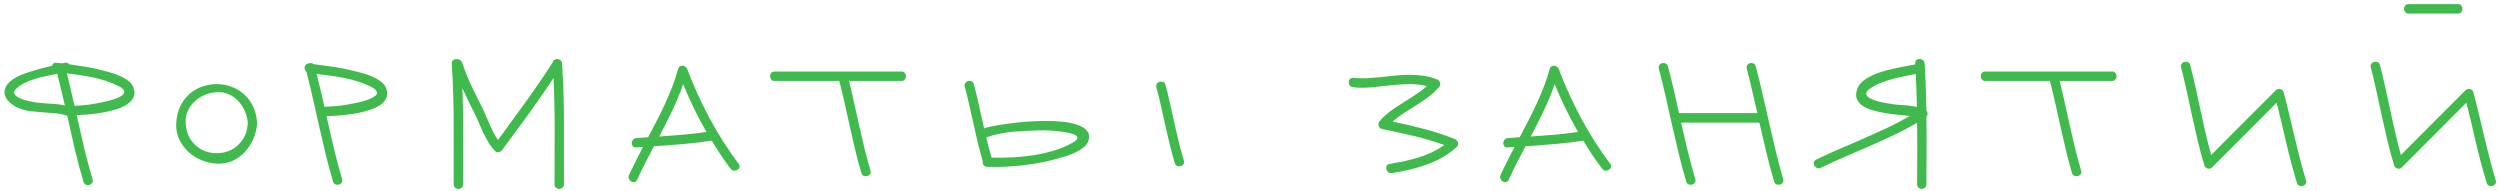 <svg width="538" height="41" viewBox="0 0 538 41" fill="none" xmlns="http://www.w3.org/2000/svg">
<path d="M28.829 19.126C29.041 19.907 28.967 20.591 28.609 21.177C28.268 21.746 27.739 22.243 27.023 22.666C26.323 23.073 25.492 23.407 24.532 23.667C23.588 23.927 22.62 24.139 21.627 24.302C20.65 24.448 19.706 24.562 18.795 24.644C17.884 24.709 17.119 24.749 16.5 24.766C17.021 27.093 17.55 29.412 18.087 31.724C18.624 34.019 19.234 36.305 19.918 38.584C20.016 38.91 19.983 39.178 19.82 39.39C19.658 39.601 19.454 39.74 19.21 39.805C18.966 39.87 18.722 39.853 18.477 39.756C18.233 39.642 18.062 39.43 17.965 39.121C17.265 36.777 16.638 34.425 16.085 32.065C15.532 29.689 14.995 27.305 14.474 24.912C13.644 24.635 12.789 24.456 11.91 24.375C11.031 24.294 10.144 24.229 9.249 24.18C8.37 24.115 7.491 24.033 6.612 23.936C5.75 23.822 4.903 23.602 4.073 23.276C3.65 23.114 3.219 22.886 2.779 22.593C2.34 22.3 1.965 21.966 1.656 21.592C1.347 21.201 1.135 20.778 1.021 20.322C0.908 19.85 0.965 19.362 1.192 18.857C1.404 18.369 1.713 17.946 2.12 17.588C2.527 17.213 2.983 16.896 3.487 16.636C3.992 16.359 4.505 16.123 5.025 15.928C5.562 15.732 6.067 15.562 6.539 15.415C7.32 15.171 8.093 14.943 8.858 14.731C9.64 14.52 10.421 14.325 11.202 14.146C11.251 13.95 11.349 13.787 11.495 13.657C11.642 13.527 11.853 13.478 12.13 13.511C12.293 13.527 12.447 13.543 12.594 13.56C12.757 13.576 12.911 13.592 13.058 13.608C13.204 13.608 13.31 13.617 13.375 13.633C13.521 13.617 13.7 13.576 13.912 13.511C14.14 13.462 14.335 13.47 14.498 13.535C14.661 13.6 14.799 13.698 14.913 13.828C16.069 13.991 17.216 14.17 18.355 14.365C19.511 14.544 20.65 14.78 21.773 15.073C22.311 15.22 22.945 15.391 23.678 15.586C24.41 15.781 25.126 16.034 25.826 16.343C26.542 16.652 27.177 17.035 27.73 17.49C28.284 17.93 28.65 18.475 28.829 19.126ZM8.663 22.153C9.542 22.235 10.421 22.3 11.3 22.349C12.195 22.381 13.082 22.495 13.961 22.69C13.7 21.551 13.432 20.42 13.155 19.297C12.895 18.158 12.618 17.018 12.325 15.879C11.56 16.025 10.763 16.188 9.933 16.367C9.103 16.53 8.297 16.733 7.516 16.977C6.734 17.222 5.994 17.515 5.294 17.856C4.594 18.198 3.992 18.613 3.487 19.102C3.129 19.443 2.983 19.753 3.048 20.029C3.113 20.306 3.308 20.558 3.634 20.786C3.959 21.014 4.366 21.209 4.854 21.372C5.359 21.535 5.864 21.673 6.368 21.787C6.873 21.901 7.337 21.991 7.76 22.056C8.183 22.105 8.484 22.137 8.663 22.153ZM22.213 21.958C22.473 21.909 22.815 21.836 23.238 21.738C23.678 21.624 24.117 21.494 24.557 21.348C25.012 21.185 25.427 21.014 25.802 20.835C26.176 20.64 26.445 20.428 26.607 20.2C26.77 19.956 26.787 19.704 26.656 19.443C26.526 19.167 26.168 18.874 25.582 18.564C24.736 18.125 23.857 17.759 22.945 17.466C22.034 17.157 21.098 16.896 20.138 16.685C19.194 16.473 18.233 16.302 17.257 16.172C16.297 16.025 15.344 15.895 14.4 15.781C14.693 16.953 14.97 18.117 15.23 19.273C15.507 20.428 15.776 21.592 16.036 22.764C17.078 22.731 18.111 22.65 19.137 22.52C20.162 22.373 21.188 22.186 22.213 21.958ZM55.304 26.816C55.206 27.923 54.921 28.997 54.449 30.039C53.993 31.064 53.383 31.976 52.618 32.773C51.87 33.571 50.982 34.198 49.957 34.653C48.948 35.093 47.841 35.28 46.637 35.215C45.514 35.15 44.415 34.898 43.341 34.458C42.267 34.002 41.315 33.392 40.484 32.627C39.671 31.846 39.02 30.942 38.531 29.917C38.059 28.875 37.856 27.736 37.921 26.499C38.002 25.116 38.295 23.903 38.8 22.861C39.321 21.803 39.98 20.924 40.777 20.225C41.575 19.525 42.47 19.004 43.463 18.662C44.456 18.304 45.473 18.117 46.515 18.101C47.556 18.084 48.574 18.247 49.566 18.589C50.575 18.914 51.487 19.419 52.301 20.102C53.115 20.77 53.79 21.616 54.327 22.642C54.864 23.651 55.19 24.839 55.304 26.206C55.336 26.336 55.352 26.434 55.352 26.499C55.352 26.58 55.336 26.686 55.304 26.816ZM39.947 26.499C40.029 27.931 40.403 29.128 41.07 30.088C41.738 31.048 42.551 31.773 43.512 32.261C44.488 32.733 45.53 32.969 46.637 32.969C47.743 32.969 48.777 32.733 49.737 32.261C50.714 31.773 51.536 31.048 52.203 30.088C52.87 29.128 53.245 27.931 53.326 26.499C53.277 25.636 53.074 24.798 52.716 23.984C52.374 23.154 51.91 22.422 51.324 21.787C50.738 21.152 50.047 20.656 49.249 20.298C48.452 19.94 47.581 19.785 46.637 19.834C45.758 19.883 44.903 20.078 44.073 20.42C43.259 20.762 42.535 21.226 41.9 21.811C41.282 22.398 40.785 23.089 40.411 23.887C40.053 24.684 39.898 25.555 39.947 26.499ZM83.219 19.321C83.382 19.94 83.365 20.501 83.17 21.006C82.975 21.494 82.649 21.934 82.193 22.324C81.738 22.699 81.176 23.024 80.509 23.301C79.858 23.578 79.15 23.814 78.385 24.009C77.636 24.204 76.863 24.367 76.065 24.497C75.268 24.611 74.503 24.709 73.77 24.79C73.038 24.855 72.363 24.904 71.744 24.936C71.142 24.953 70.645 24.969 70.255 24.985C70.776 27.264 71.296 29.535 71.817 31.797C72.355 34.043 72.957 36.289 73.624 38.535C73.722 38.844 73.689 39.105 73.526 39.316C73.364 39.528 73.16 39.666 72.916 39.731C72.672 39.797 72.428 39.78 72.184 39.683C71.939 39.585 71.769 39.382 71.671 39.072C71.101 37.135 70.572 35.182 70.084 33.213C69.612 31.244 69.156 29.274 68.717 27.305C68.277 25.319 67.83 23.341 67.374 21.372C66.935 19.403 66.463 17.441 65.958 15.488C65.795 15.358 65.681 15.195 65.616 15C65.551 14.805 65.527 14.617 65.543 14.438C65.576 14.259 65.649 14.105 65.763 13.975C65.877 13.828 66.039 13.739 66.251 13.706C66.446 13.592 66.65 13.543 66.861 13.56C67.089 13.56 67.284 13.641 67.447 13.804C68.928 13.983 70.393 14.178 71.842 14.39C73.29 14.601 74.731 14.894 76.163 15.269C76.7 15.399 77.335 15.562 78.067 15.757C78.8 15.952 79.516 16.213 80.216 16.538C80.932 16.847 81.567 17.23 82.12 17.686C82.674 18.125 83.04 18.67 83.219 19.321ZM76.578 22.153C76.838 22.105 77.18 22.031 77.603 21.934C78.043 21.82 78.482 21.689 78.922 21.543C79.378 21.38 79.793 21.201 80.167 21.006C80.558 20.811 80.834 20.599 80.997 20.371C81.16 20.143 81.168 19.891 81.022 19.614C80.891 19.338 80.533 19.045 79.947 18.735C79.068 18.28 78.141 17.897 77.164 17.588C76.204 17.262 75.219 17.002 74.21 16.807C73.201 16.595 72.184 16.424 71.158 16.294C70.133 16.148 69.124 16.017 68.131 15.903C68.44 17.091 68.733 18.28 69.01 19.468C69.287 20.656 69.563 21.844 69.84 23.032C69.938 22.983 70.06 22.959 70.206 22.959C71.28 22.926 72.346 22.845 73.404 22.715C74.478 22.568 75.537 22.381 76.578 22.153ZM118.946 13.413C118.995 13.153 119.125 12.966 119.337 12.852C119.549 12.721 119.768 12.672 119.996 12.705C120.224 12.721 120.436 12.811 120.631 12.974C120.826 13.136 120.932 13.364 120.948 13.657C121.241 17.987 121.38 22.324 121.363 26.67C121.363 30.999 121.363 35.329 121.363 39.658C121.363 39.984 121.257 40.228 121.046 40.391C120.834 40.57 120.598 40.659 120.338 40.659C120.094 40.659 119.866 40.57 119.654 40.391C119.443 40.228 119.337 39.984 119.337 39.658C119.353 35.833 119.361 32.025 119.361 28.232C119.378 24.44 119.296 20.631 119.117 16.807C117.343 19.46 115.536 22.064 113.697 24.619C111.858 27.158 109.986 29.705 108.082 32.261C107.903 32.505 107.651 32.668 107.325 32.749C107.016 32.814 106.739 32.717 106.495 32.456C105.958 31.886 105.486 31.26 105.079 30.576C104.672 29.893 104.298 29.193 103.956 28.477C103.614 27.744 103.289 27.004 102.979 26.255C102.67 25.506 102.337 24.79 101.979 24.106C101.555 23.26 101.132 22.414 100.709 21.567C100.302 20.721 99.903 19.858 99.513 18.98C99.643 22.446 99.7 25.897 99.684 29.331C99.667 32.749 99.659 36.191 99.659 39.658C99.659 39.984 99.553 40.228 99.342 40.391C99.13 40.57 98.894 40.659 98.634 40.659C98.39 40.659 98.162 40.57 97.95 40.391C97.739 40.228 97.633 39.984 97.633 39.658C97.633 35.329 97.633 30.999 97.633 26.67C97.633 22.324 97.495 17.987 97.218 13.657C97.201 13.462 97.234 13.299 97.315 13.169C97.397 13.023 97.503 12.917 97.633 12.852C97.763 12.77 97.909 12.721 98.072 12.705C98.235 12.689 98.39 12.705 98.536 12.754C98.715 12.77 98.886 12.835 99.049 12.949C99.228 13.047 99.358 13.21 99.439 13.438C100.009 15.114 100.66 16.75 101.393 18.345C102.141 19.924 102.923 21.502 103.736 23.081C104.013 23.634 104.282 24.22 104.542 24.839C104.802 25.441 105.063 26.051 105.323 26.67C105.6 27.272 105.885 27.874 106.178 28.477C106.471 29.062 106.804 29.608 107.179 30.112C109.213 27.345 111.215 24.595 113.185 21.86C115.17 19.11 117.091 16.294 118.946 13.413ZM147.887 14.854C149.27 18.499 150.873 22.031 152.696 25.449C154.535 28.867 156.627 32.139 158.971 35.264C159.166 35.524 159.215 35.776 159.117 36.02C159.036 36.248 158.881 36.427 158.653 36.558C158.442 36.688 158.198 36.745 157.921 36.728C157.644 36.696 157.408 36.55 157.213 36.289C156.48 35.312 155.772 34.32 155.089 33.31C154.422 32.301 153.779 31.284 153.16 30.259C153.128 30.259 153.103 30.267 153.087 30.283C153.087 30.283 153.071 30.283 153.038 30.283C150.987 30.592 148.945 30.837 146.91 31.016C144.876 31.178 142.817 31.333 140.733 31.48C140.099 32.668 139.472 33.864 138.854 35.068C138.251 36.257 137.674 37.461 137.12 38.682C136.99 38.975 136.795 39.145 136.534 39.194C136.29 39.227 136.054 39.178 135.826 39.048C135.615 38.918 135.452 38.73 135.338 38.486C135.224 38.226 135.232 37.949 135.362 37.656C135.834 36.631 136.323 35.622 136.827 34.629C137.332 33.62 137.844 32.619 138.365 31.626C138.121 31.642 137.877 31.659 137.633 31.675C137.389 31.691 137.153 31.707 136.925 31.724C136.599 31.756 136.355 31.675 136.192 31.48C136.03 31.268 135.948 31.04 135.948 30.796C135.948 30.535 136.03 30.299 136.192 30.088C136.355 29.86 136.599 29.738 136.925 29.722C137.348 29.689 137.771 29.657 138.194 29.624C138.634 29.591 139.065 29.559 139.488 29.526C140.123 28.338 140.742 27.15 141.344 25.962C141.962 24.774 142.548 23.578 143.102 22.373C143.671 21.152 144.192 19.924 144.664 18.686C145.152 17.433 145.576 16.156 145.934 14.854C145.999 14.593 146.121 14.406 146.3 14.292C146.479 14.178 146.674 14.129 146.886 14.146C147.097 14.146 147.293 14.211 147.472 14.341C147.667 14.455 147.805 14.626 147.887 14.854ZM141.856 29.38C143.565 29.266 145.266 29.136 146.959 28.989C148.652 28.843 150.344 28.648 152.037 28.403C151.077 26.727 150.182 25.042 149.352 23.35C148.521 21.641 147.74 19.899 147.008 18.125C146.324 20.094 145.535 22.007 144.64 23.862C143.761 25.701 142.833 27.541 141.856 29.38ZM193.99 15.391C194.316 15.391 194.56 15.496 194.723 15.708C194.885 15.92 194.967 16.156 194.967 16.416C194.967 16.66 194.885 16.888 194.723 17.1C194.56 17.311 194.316 17.417 193.99 17.417H182.711C183.118 19.012 183.492 20.623 183.834 22.251C184.192 23.862 184.55 25.474 184.908 27.085C185.266 28.696 185.641 30.308 186.031 31.919C186.422 33.514 186.853 35.101 187.325 36.68C187.423 37.005 187.39 37.274 187.228 37.485C187.065 37.697 186.861 37.835 186.617 37.9C186.373 37.965 186.129 37.949 185.885 37.852C185.641 37.754 185.47 37.55 185.372 37.241C184.884 35.614 184.444 33.97 184.054 32.31C183.663 30.649 183.281 28.989 182.906 27.329C182.548 25.669 182.182 24.017 181.808 22.373C181.433 20.713 181.035 19.061 180.611 17.417H166.695C166.37 17.417 166.126 17.311 165.963 17.1C165.8 16.888 165.719 16.66 165.719 16.416C165.719 16.156 165.8 15.92 165.963 15.708C166.126 15.496 166.37 15.391 166.695 15.391H193.99ZM250.812 18.247C251.17 19.598 251.503 20.957 251.812 22.324C252.122 23.691 252.423 25.059 252.716 26.426C253.025 27.793 253.342 29.16 253.668 30.527C253.993 31.878 254.36 33.221 254.767 34.556C254.864 34.865 254.832 35.125 254.669 35.337C254.522 35.548 254.327 35.687 254.083 35.752C253.839 35.817 253.587 35.801 253.326 35.703C253.082 35.605 252.911 35.402 252.813 35.093C252.423 33.758 252.057 32.415 251.715 31.064C251.389 29.697 251.072 28.33 250.763 26.963C250.47 25.596 250.169 24.229 249.859 22.861C249.55 21.494 249.216 20.135 248.858 18.784C248.777 18.475 248.81 18.215 248.956 18.003C249.119 17.791 249.322 17.653 249.566 17.588C249.811 17.523 250.055 17.539 250.299 17.637C250.559 17.734 250.73 17.938 250.812 18.247ZM211.773 27.622C212.164 27.476 212.807 27.313 213.702 27.134C214.614 26.955 215.663 26.784 216.852 26.621C218.056 26.458 219.35 26.32 220.733 26.206C222.133 26.092 223.508 26.035 224.859 26.035C226.227 26.019 227.521 26.076 228.741 26.206C229.978 26.336 231.044 26.564 231.939 26.89C232.835 27.199 233.502 27.63 233.941 28.184C234.381 28.721 234.487 29.396 234.259 30.21C234.096 30.78 233.746 31.276 233.209 31.699C232.688 32.122 232.094 32.497 231.427 32.822C230.759 33.132 230.076 33.392 229.376 33.603C228.692 33.815 228.115 33.986 227.643 34.116C225.201 34.8 222.687 35.288 220.099 35.581C217.511 35.874 214.955 35.98 212.433 35.898C212.058 35.882 211.79 35.744 211.627 35.483C211.48 35.207 211.432 34.922 211.48 34.629C211.09 33.31 210.732 31.992 210.406 30.674C210.097 29.339 209.796 28.005 209.503 26.67C209.21 25.335 208.909 24.001 208.6 22.666C208.307 21.315 207.981 19.98 207.623 18.662C207.542 18.353 207.574 18.092 207.721 17.881C207.883 17.653 208.087 17.506 208.331 17.441C208.575 17.376 208.819 17.401 209.063 17.515C209.324 17.612 209.495 17.816 209.576 18.125C209.999 19.704 210.382 21.283 210.724 22.861C211.065 24.44 211.415 26.027 211.773 27.622ZM230.914 30.649C231.435 30.34 231.736 30.072 231.817 29.844C231.899 29.6 231.842 29.396 231.646 29.233C231.451 29.054 231.158 28.908 230.768 28.794C230.377 28.68 229.962 28.582 229.522 28.501C227.504 28.143 225.47 27.996 223.419 28.061C222.507 28.094 221.572 28.135 220.611 28.184C219.667 28.216 218.715 28.281 217.755 28.379C216.811 28.477 215.867 28.623 214.923 28.818C213.995 28.997 213.108 29.25 212.262 29.575H212.237C212.416 30.308 212.595 31.032 212.774 31.748C212.97 32.464 213.173 33.188 213.385 33.921C214.785 33.953 216.257 33.937 217.804 33.872C219.35 33.791 220.888 33.636 222.418 33.408C223.948 33.164 225.437 32.822 226.886 32.383C228.351 31.943 229.693 31.366 230.914 30.649ZM313.048 29.917C313.211 29.982 313.357 30.08 313.487 30.21C313.618 30.34 313.707 30.487 313.756 30.649C313.805 30.796 313.813 30.959 313.78 31.138C313.748 31.3 313.658 31.455 313.512 31.602C312.535 32.497 311.502 33.254 310.411 33.872C309.321 34.491 308.181 35.011 306.993 35.435C305.805 35.858 304.584 36.216 303.331 36.509C302.094 36.785 300.841 37.03 299.571 37.241C299.246 37.29 298.977 37.233 298.766 37.07C298.554 36.891 298.416 36.68 298.351 36.435C298.285 36.191 298.302 35.955 298.399 35.727C298.497 35.483 298.709 35.337 299.034 35.288C300.076 35.109 301.109 34.914 302.135 34.702C303.176 34.474 304.194 34.214 305.187 33.921C306.196 33.612 307.164 33.237 308.092 32.798C309.036 32.358 309.939 31.829 310.802 31.211C308.604 30.413 306.383 29.754 304.137 29.233C301.907 28.713 299.653 28.216 297.374 27.744C297.179 27.695 297.024 27.606 296.91 27.476C296.796 27.345 296.715 27.199 296.666 27.036C296.633 26.873 296.633 26.703 296.666 26.523C296.715 26.344 296.796 26.19 296.91 26.06C297.61 25.246 298.383 24.53 299.229 23.911C300.092 23.293 300.971 22.707 301.866 22.153C302.761 21.584 303.648 21.014 304.527 20.444C305.423 19.875 306.261 19.232 307.042 18.516C305.74 18.206 304.43 18.068 303.111 18.101C301.809 18.133 300.499 18.223 299.181 18.369C297.862 18.516 296.536 18.654 295.201 18.784C293.883 18.914 292.556 18.914 291.222 18.784C290.896 18.752 290.652 18.63 290.489 18.418C290.326 18.19 290.245 17.954 290.245 17.71C290.245 17.45 290.326 17.222 290.489 17.026C290.652 16.831 290.896 16.741 291.222 16.758C292.231 16.855 293.24 16.88 294.249 16.831C295.258 16.766 296.259 16.685 297.252 16.587C298.261 16.473 299.262 16.367 300.255 16.27C301.264 16.156 302.265 16.099 303.258 16.099C304.251 16.082 305.243 16.148 306.236 16.294C307.229 16.424 308.222 16.685 309.215 17.075C309.573 17.205 309.801 17.441 309.898 17.783C310.012 18.125 309.931 18.451 309.654 18.76C308.954 19.557 308.189 20.265 307.359 20.884C306.529 21.502 305.675 22.088 304.796 22.642C303.917 23.195 303.038 23.748 302.159 24.302C301.297 24.855 300.475 25.474 299.693 26.157C301.972 26.629 304.218 27.158 306.432 27.744C308.661 28.314 310.867 29.038 313.048 29.917ZM335.445 14.854C336.829 18.499 338.432 22.031 340.255 25.449C342.094 28.867 344.186 32.139 346.529 35.264C346.725 35.524 346.773 35.776 346.676 36.02C346.594 36.248 346.44 36.427 346.212 36.558C346 36.688 345.756 36.745 345.479 36.728C345.203 36.696 344.967 36.55 344.771 36.289C344.039 35.312 343.331 34.32 342.647 33.31C341.98 32.301 341.337 31.284 340.719 30.259C340.686 30.259 340.662 30.267 340.646 30.283C340.646 30.283 340.629 30.283 340.597 30.283C338.546 30.592 336.503 30.837 334.469 31.016C332.434 31.178 330.375 31.333 328.292 31.48C327.657 32.668 327.031 33.864 326.412 35.068C325.81 36.257 325.232 37.461 324.679 38.682C324.549 38.975 324.353 39.145 324.093 39.194C323.849 39.227 323.613 39.178 323.385 39.048C323.173 38.918 323.01 38.73 322.896 38.486C322.783 38.226 322.791 37.949 322.921 37.656C323.393 36.631 323.881 35.622 324.386 34.629C324.89 33.62 325.403 32.619 325.924 31.626C325.68 31.642 325.436 31.659 325.191 31.675C324.947 31.691 324.711 31.707 324.483 31.724C324.158 31.756 323.914 31.675 323.751 31.48C323.588 31.268 323.507 31.04 323.507 30.796C323.507 30.535 323.588 30.299 323.751 30.088C323.914 29.86 324.158 29.738 324.483 29.722C324.907 29.689 325.33 29.657 325.753 29.624C326.192 29.591 326.624 29.559 327.047 29.526C327.682 28.338 328.3 27.15 328.902 25.962C329.521 24.774 330.107 23.578 330.66 22.373C331.23 21.152 331.751 19.924 332.223 18.686C332.711 17.433 333.134 16.156 333.492 14.854C333.557 14.593 333.679 14.406 333.858 14.292C334.037 14.178 334.233 14.129 334.444 14.146C334.656 14.146 334.851 14.211 335.03 14.341C335.226 14.455 335.364 14.626 335.445 14.854ZM329.415 29.38C331.124 29.266 332.825 29.136 334.518 28.989C336.21 28.843 337.903 28.648 339.596 28.403C338.635 26.727 337.74 25.042 336.91 23.35C336.08 21.641 335.299 19.899 334.566 18.125C333.883 20.094 333.093 22.007 332.198 23.862C331.319 25.701 330.392 27.541 329.415 29.38ZM377.838 14.268C378.375 16.286 378.871 18.312 379.327 20.347C379.799 22.365 380.263 24.391 380.719 26.426C381.174 28.46 381.646 30.487 382.135 32.505C382.623 34.523 383.16 36.533 383.746 38.535C383.844 38.844 383.811 39.105 383.648 39.316C383.486 39.528 383.282 39.666 383.038 39.731C382.794 39.797 382.55 39.78 382.306 39.683C382.062 39.585 381.891 39.382 381.793 39.072C381.174 36.956 380.613 34.849 380.108 32.749C379.604 30.633 379.107 28.509 378.619 26.377H361.773C362.245 28.428 362.717 30.462 363.189 32.48C363.678 34.499 364.223 36.517 364.825 38.535C364.923 38.844 364.89 39.105 364.728 39.316C364.565 39.528 364.361 39.666 364.117 39.731C363.873 39.797 363.629 39.78 363.385 39.683C363.141 39.585 362.97 39.382 362.872 39.072C362.286 37.07 361.749 35.06 361.261 33.042C360.772 31.024 360.3 28.997 359.845 26.963C359.389 24.928 358.933 22.902 358.478 20.884C358.022 18.849 357.525 16.823 356.988 14.805C356.907 14.495 356.939 14.235 357.086 14.023C357.249 13.796 357.452 13.649 357.696 13.584C357.94 13.519 358.185 13.543 358.429 13.657C358.689 13.755 358.86 13.958 358.941 14.268C359.381 15.944 359.796 17.62 360.187 19.297C360.577 20.973 360.96 22.658 361.334 24.351H378.18C377.822 22.739 377.455 21.144 377.081 19.565C376.723 17.97 376.332 16.384 375.909 14.805C375.828 14.495 375.86 14.235 376.007 14.023C376.17 13.796 376.373 13.649 376.617 13.584C376.861 13.519 377.105 13.543 377.35 13.657C377.594 13.755 377.757 13.958 377.838 14.268ZM414.566 23.789C414.729 23.984 414.811 24.204 414.811 24.448C414.827 24.692 414.745 24.912 414.566 25.107C414.599 27.549 414.607 29.974 414.591 32.383C414.591 34.792 414.583 37.217 414.566 39.658C414.566 39.984 414.461 40.228 414.249 40.391C414.037 40.57 413.81 40.659 413.565 40.659C413.321 40.659 413.093 40.57 412.882 40.391C412.67 40.228 412.564 39.984 412.564 39.658C412.564 37.428 412.573 35.223 412.589 33.042C412.605 30.845 412.597 28.631 412.564 26.401C410.921 27.378 409.236 28.273 407.511 29.087C405.802 29.901 404.068 30.69 402.311 31.455C400.569 32.204 398.819 32.961 397.062 33.726C395.304 34.474 393.57 35.264 391.861 36.094C391.568 36.24 391.292 36.265 391.031 36.167C390.787 36.053 390.6 35.89 390.47 35.679C390.34 35.451 390.291 35.215 390.323 34.971C390.372 34.71 390.543 34.507 390.836 34.36C392.496 33.547 394.181 32.773 395.89 32.041C397.599 31.309 399.299 30.576 400.992 29.844C402.701 29.095 404.394 28.33 406.07 27.549C407.747 26.751 409.391 25.889 411.002 24.961C410.221 24.88 409.358 24.79 408.414 24.692C407.486 24.595 406.55 24.473 405.606 24.326C404.679 24.163 403.792 23.96 402.945 23.716C402.115 23.472 401.407 23.154 400.821 22.764C400.252 22.357 399.845 21.869 399.601 21.299C399.356 20.729 399.373 20.037 399.649 19.224C399.861 18.589 400.235 18.035 400.772 17.564C401.326 17.091 401.969 16.676 402.701 16.318C403.434 15.96 404.231 15.651 405.094 15.391C405.956 15.13 406.811 14.911 407.657 14.731C408.52 14.536 409.342 14.373 410.123 14.243C410.904 14.113 411.588 13.983 412.174 13.852C412.158 13.82 412.149 13.755 412.149 13.657C412.133 13.332 412.223 13.088 412.418 12.925C412.613 12.762 412.833 12.681 413.077 12.681C413.338 12.681 413.574 12.762 413.785 12.925C414.013 13.088 414.143 13.332 414.176 13.657C414.29 15.366 414.371 17.059 414.42 18.735C414.485 20.412 414.534 22.096 414.566 23.789ZM402.359 19.126C401.822 19.517 401.57 19.875 401.603 20.2C401.635 20.509 401.847 20.794 402.237 21.055C402.628 21.299 403.132 21.51 403.751 21.689C404.386 21.869 405.021 22.023 405.655 22.153C406.29 22.267 406.868 22.357 407.389 22.422C407.91 22.487 408.268 22.528 408.463 22.544C409.146 22.576 409.822 22.625 410.489 22.69C411.173 22.756 411.848 22.861 412.516 23.008C412.483 21.82 412.451 20.64 412.418 19.468C412.385 18.28 412.337 17.091 412.271 15.903C411.458 16.082 410.603 16.261 409.708 16.44C408.829 16.603 407.958 16.807 407.096 17.051C406.233 17.279 405.395 17.564 404.581 17.905C403.767 18.231 403.027 18.638 402.359 19.126ZM454.518 15.391C454.843 15.391 455.087 15.496 455.25 15.708C455.413 15.92 455.494 16.156 455.494 16.416C455.494 16.66 455.413 16.888 455.25 17.1C455.087 17.311 454.843 17.417 454.518 17.417H443.238C443.645 19.012 444.02 20.623 444.361 22.251C444.719 23.862 445.077 25.474 445.436 27.085C445.794 28.696 446.168 30.308 446.559 31.919C446.949 33.514 447.381 35.101 447.853 36.68C447.95 37.005 447.918 37.274 447.755 37.485C447.592 37.697 447.389 37.835 447.145 37.9C446.9 37.965 446.656 37.949 446.412 37.852C446.168 37.754 445.997 37.55 445.899 37.241C445.411 35.614 444.972 33.97 444.581 32.31C444.19 30.649 443.808 28.989 443.434 27.329C443.076 25.669 442.709 24.017 442.335 22.373C441.961 20.713 441.562 19.061 441.139 17.417H427.223C426.897 17.417 426.653 17.311 426.49 17.1C426.327 16.888 426.246 16.66 426.246 16.416C426.246 16.156 426.327 15.92 426.49 15.708C426.653 15.496 426.897 15.391 427.223 15.391H454.518ZM494.298 39.341C493.435 36.492 492.67 33.628 492.003 30.747C491.352 27.85 490.66 24.969 489.928 22.105C487.6 24.432 485.289 26.751 482.994 29.062C480.699 31.357 478.388 33.669 476.061 35.996C475.93 36.143 475.776 36.24 475.597 36.289C475.418 36.322 475.247 36.313 475.084 36.265C474.921 36.216 474.775 36.134 474.645 36.02C474.514 35.89 474.425 35.736 474.376 35.557C473.855 33.831 473.383 32.09 472.96 30.332C472.553 28.574 472.154 26.816 471.764 25.059C471.389 23.301 471.007 21.543 470.616 19.785C470.242 18.027 469.827 16.278 469.371 14.536C469.29 14.227 469.322 13.966 469.469 13.755C469.632 13.527 469.835 13.38 470.079 13.315C470.323 13.25 470.567 13.267 470.812 13.364C471.072 13.462 471.243 13.665 471.324 13.975C471.747 15.586 472.138 17.205 472.496 18.833C472.854 20.444 473.204 22.064 473.546 23.691C473.904 25.303 474.262 26.922 474.62 28.55C474.994 30.161 475.401 31.764 475.841 33.359C478.168 31.016 480.488 28.688 482.799 26.377C485.11 24.066 487.429 21.746 489.757 19.419C489.887 19.289 490.042 19.207 490.221 19.175C490.4 19.126 490.571 19.126 490.733 19.175C490.896 19.207 491.043 19.289 491.173 19.419C491.303 19.533 491.393 19.679 491.441 19.858C491.865 21.437 492.263 23.016 492.638 24.595C493.012 26.174 493.386 27.76 493.761 29.355C494.151 30.934 494.542 32.513 494.933 34.092C495.34 35.671 495.779 37.241 496.251 38.804C496.349 39.129 496.316 39.398 496.153 39.609C495.991 39.821 495.787 39.959 495.543 40.024C495.299 40.09 495.055 40.073 494.811 39.976C494.566 39.878 494.396 39.666 494.298 39.341ZM518.331 2.915C518.006 2.915 517.753 2.809 517.574 2.598C517.411 2.386 517.33 2.158 517.33 1.914C517.33 1.654 517.411 1.418 517.574 1.206C517.753 0.994 518.006 0.889 518.331 0.889H528.951C529.277 0.889 529.521 0.994 529.684 1.206C529.846 1.418 529.928 1.654 529.928 1.914C529.928 2.158 529.846 2.386 529.684 2.598C529.521 2.809 529.277 2.915 528.951 2.915H518.331ZM535.128 39.341C534.265 36.492 533.5 33.628 532.833 30.747C532.182 27.85 531.49 24.969 530.758 22.105C528.43 24.432 526.119 26.751 523.824 29.062C521.529 31.357 519.218 33.669 516.891 35.996C516.76 36.143 516.606 36.24 516.427 36.289C516.248 36.322 516.077 36.313 515.914 36.265C515.751 36.216 515.605 36.134 515.475 36.02C515.344 35.89 515.255 35.736 515.206 35.557C514.685 33.831 514.213 32.09 513.79 30.332C513.383 28.574 512.984 26.816 512.594 25.059C512.219 23.301 511.837 21.543 511.446 19.785C511.072 18.027 510.657 16.278 510.201 14.536C510.12 14.227 510.152 13.966 510.299 13.755C510.462 13.527 510.665 13.38 510.909 13.315C511.153 13.25 511.397 13.267 511.642 13.364C511.902 13.462 512.073 13.665 512.154 13.975C512.577 15.586 512.968 17.205 513.326 18.833C513.684 20.444 514.034 22.064 514.376 23.691C514.734 25.303 515.092 26.922 515.45 28.55C515.825 30.161 516.231 31.764 516.671 33.359C518.998 31.016 521.318 28.688 523.629 26.377C525.94 24.066 528.259 21.746 530.587 19.419C530.717 19.289 530.872 19.207 531.051 19.175C531.23 19.126 531.401 19.126 531.563 19.175C531.726 19.207 531.873 19.289 532.003 19.419C532.133 19.533 532.223 19.679 532.271 19.858C532.695 21.437 533.093 23.016 533.468 24.595C533.842 26.174 534.216 27.76 534.591 29.355C534.981 30.934 535.372 32.513 535.763 34.092C536.17 35.671 536.609 37.241 537.081 38.804C537.179 39.129 537.146 39.398 536.983 39.609C536.821 39.821 536.617 39.959 536.373 40.024C536.129 40.09 535.885 40.073 535.641 39.976C535.396 39.878 535.226 39.666 535.128 39.341Z" fill="#40BA4C"/>
</svg>

